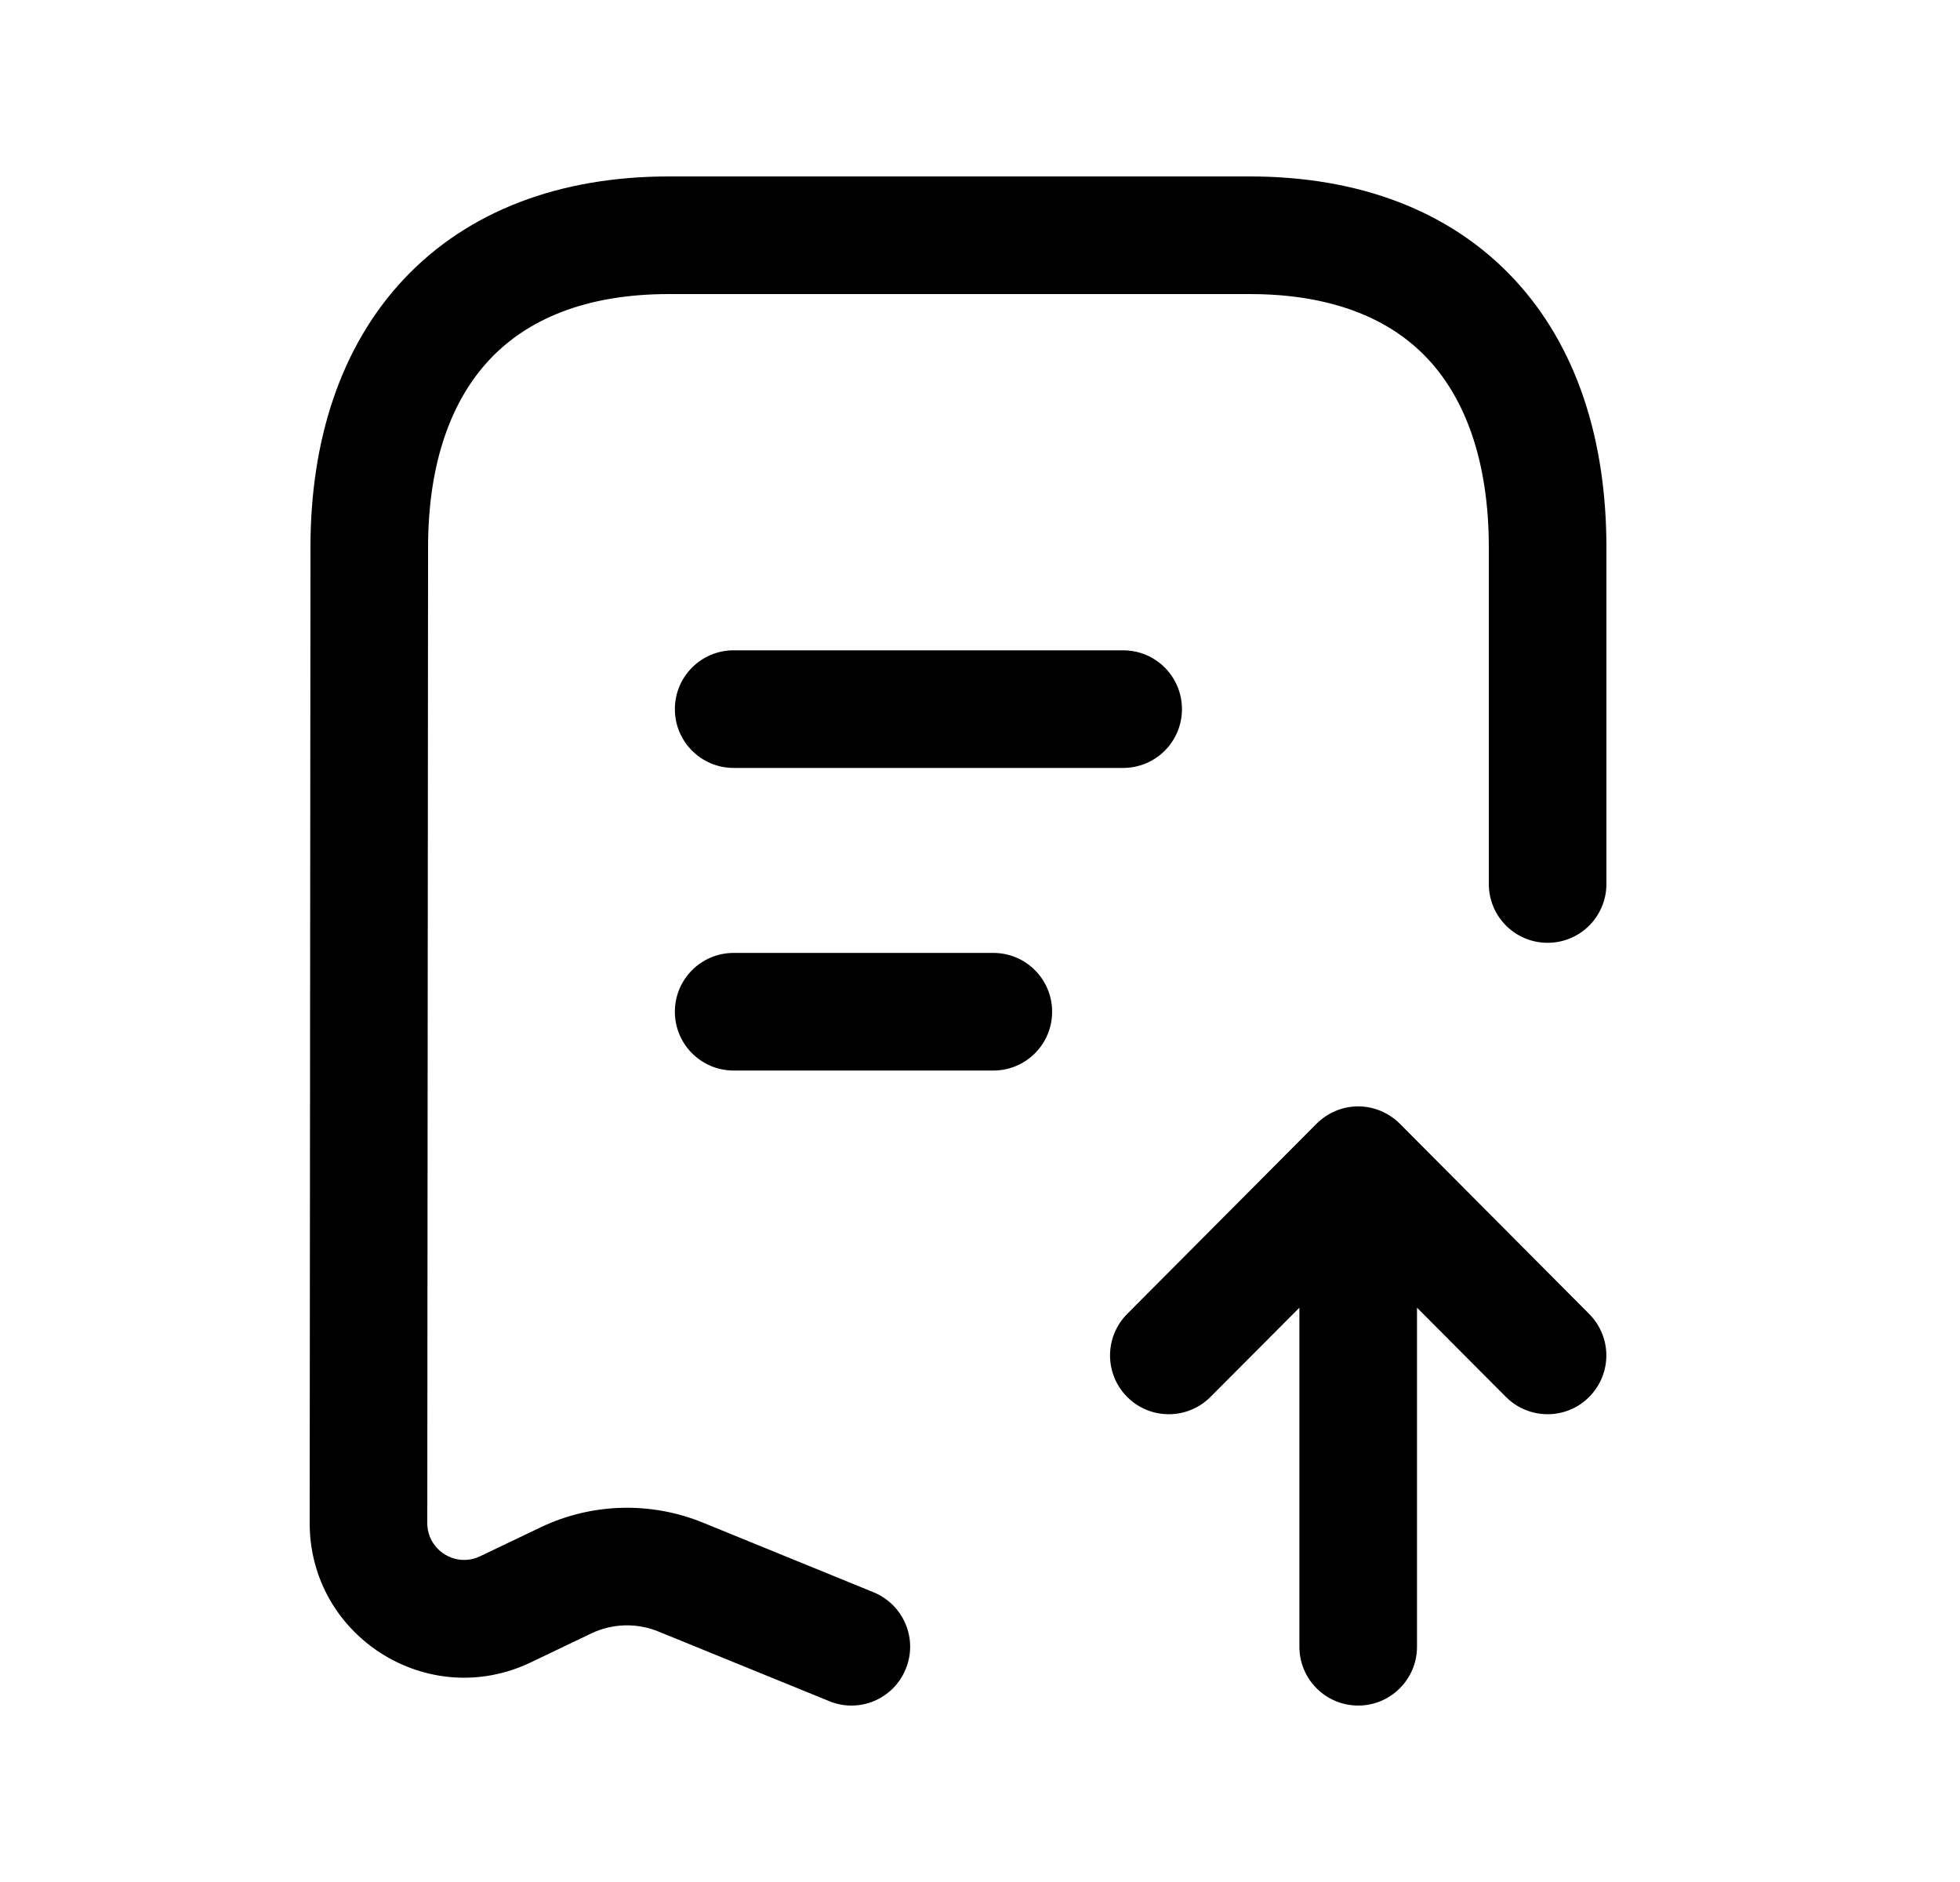 <svg width="25" height="24" viewBox="0 0 25 24" fill="none" xmlns="http://www.w3.org/2000/svg">
<path d="M11.553 21.283C11.396 21.668 10.959 21.852 10.575 21.693L8.401 20.807C8.124 20.693 7.812 20.701 7.542 20.83L6.771 21.199C5.462 21.826 3.948 20.871 3.95 19.42L3.96 6.982C3.96 5.619 4.341 4.42 5.155 3.555C5.975 2.686 7.146 2.25 8.532 2.25H15.94C17.33 2.25 18.497 2.686 19.312 3.559C20.119 4.424 20.49 5.623 20.49 6.982V11.273C20.49 11.688 20.154 12.023 19.74 12.023C19.326 12.023 18.99 11.688 18.99 11.273V6.982C18.99 5.885 18.692 5.092 18.215 4.58C17.904 4.246 17.479 3.992 16.916 3.857C16.627 3.787 16.304 3.75 15.94 3.75H8.532C7.464 3.75 6.724 4.076 6.246 4.584C5.763 5.098 5.46 5.889 5.46 6.984L5.45 19.422C5.45 19.768 5.811 19.996 6.124 19.846L6.896 19.477C7.547 19.166 8.299 19.145 8.968 19.418L11.142 20.305C11.398 20.41 11.566 20.641 11.602 20.896C11.62 21.023 11.605 21.156 11.553 21.283Z" fill="black"/>
<path d="M15.076 9.043C15.076 9.457 14.741 9.793 14.326 9.793H9.358C8.943 9.793 8.608 9.457 8.608 9.043C8.608 8.629 8.943 8.293 9.358 8.293H14.326C14.485 8.293 14.632 8.342 14.753 8.426C14.948 8.561 15.076 8.787 15.076 9.043Z" fill="black"/>
<path d="M13.42 12.902C13.42 13.316 13.085 13.652 12.67 13.652H9.358C8.943 13.652 8.608 13.316 8.608 12.902C8.608 12.488 8.943 12.152 9.358 12.152H12.67C13.085 12.152 13.42 12.488 13.42 12.902Z" fill="black"/>
<path d="M17.324 14.109C17.523 14.109 17.714 14.19 17.855 14.33L20.27 16.756C20.563 17.051 20.562 17.523 20.268 17.816C20.091 17.994 19.847 18.062 19.618 18.025C19.467 18 19.323 17.93 19.208 17.814L18.074 16.676V21C18.074 21.414 17.738 21.75 17.324 21.75C16.909 21.75 16.574 21.414 16.574 21V16.676L15.44 17.814C15.148 18.107 14.673 18.109 14.379 17.816C14.086 17.523 14.085 17.051 14.377 16.756L16.793 14.33C16.933 14.19 17.124 14.109 17.324 14.109Z" fill="black"/>
</svg>